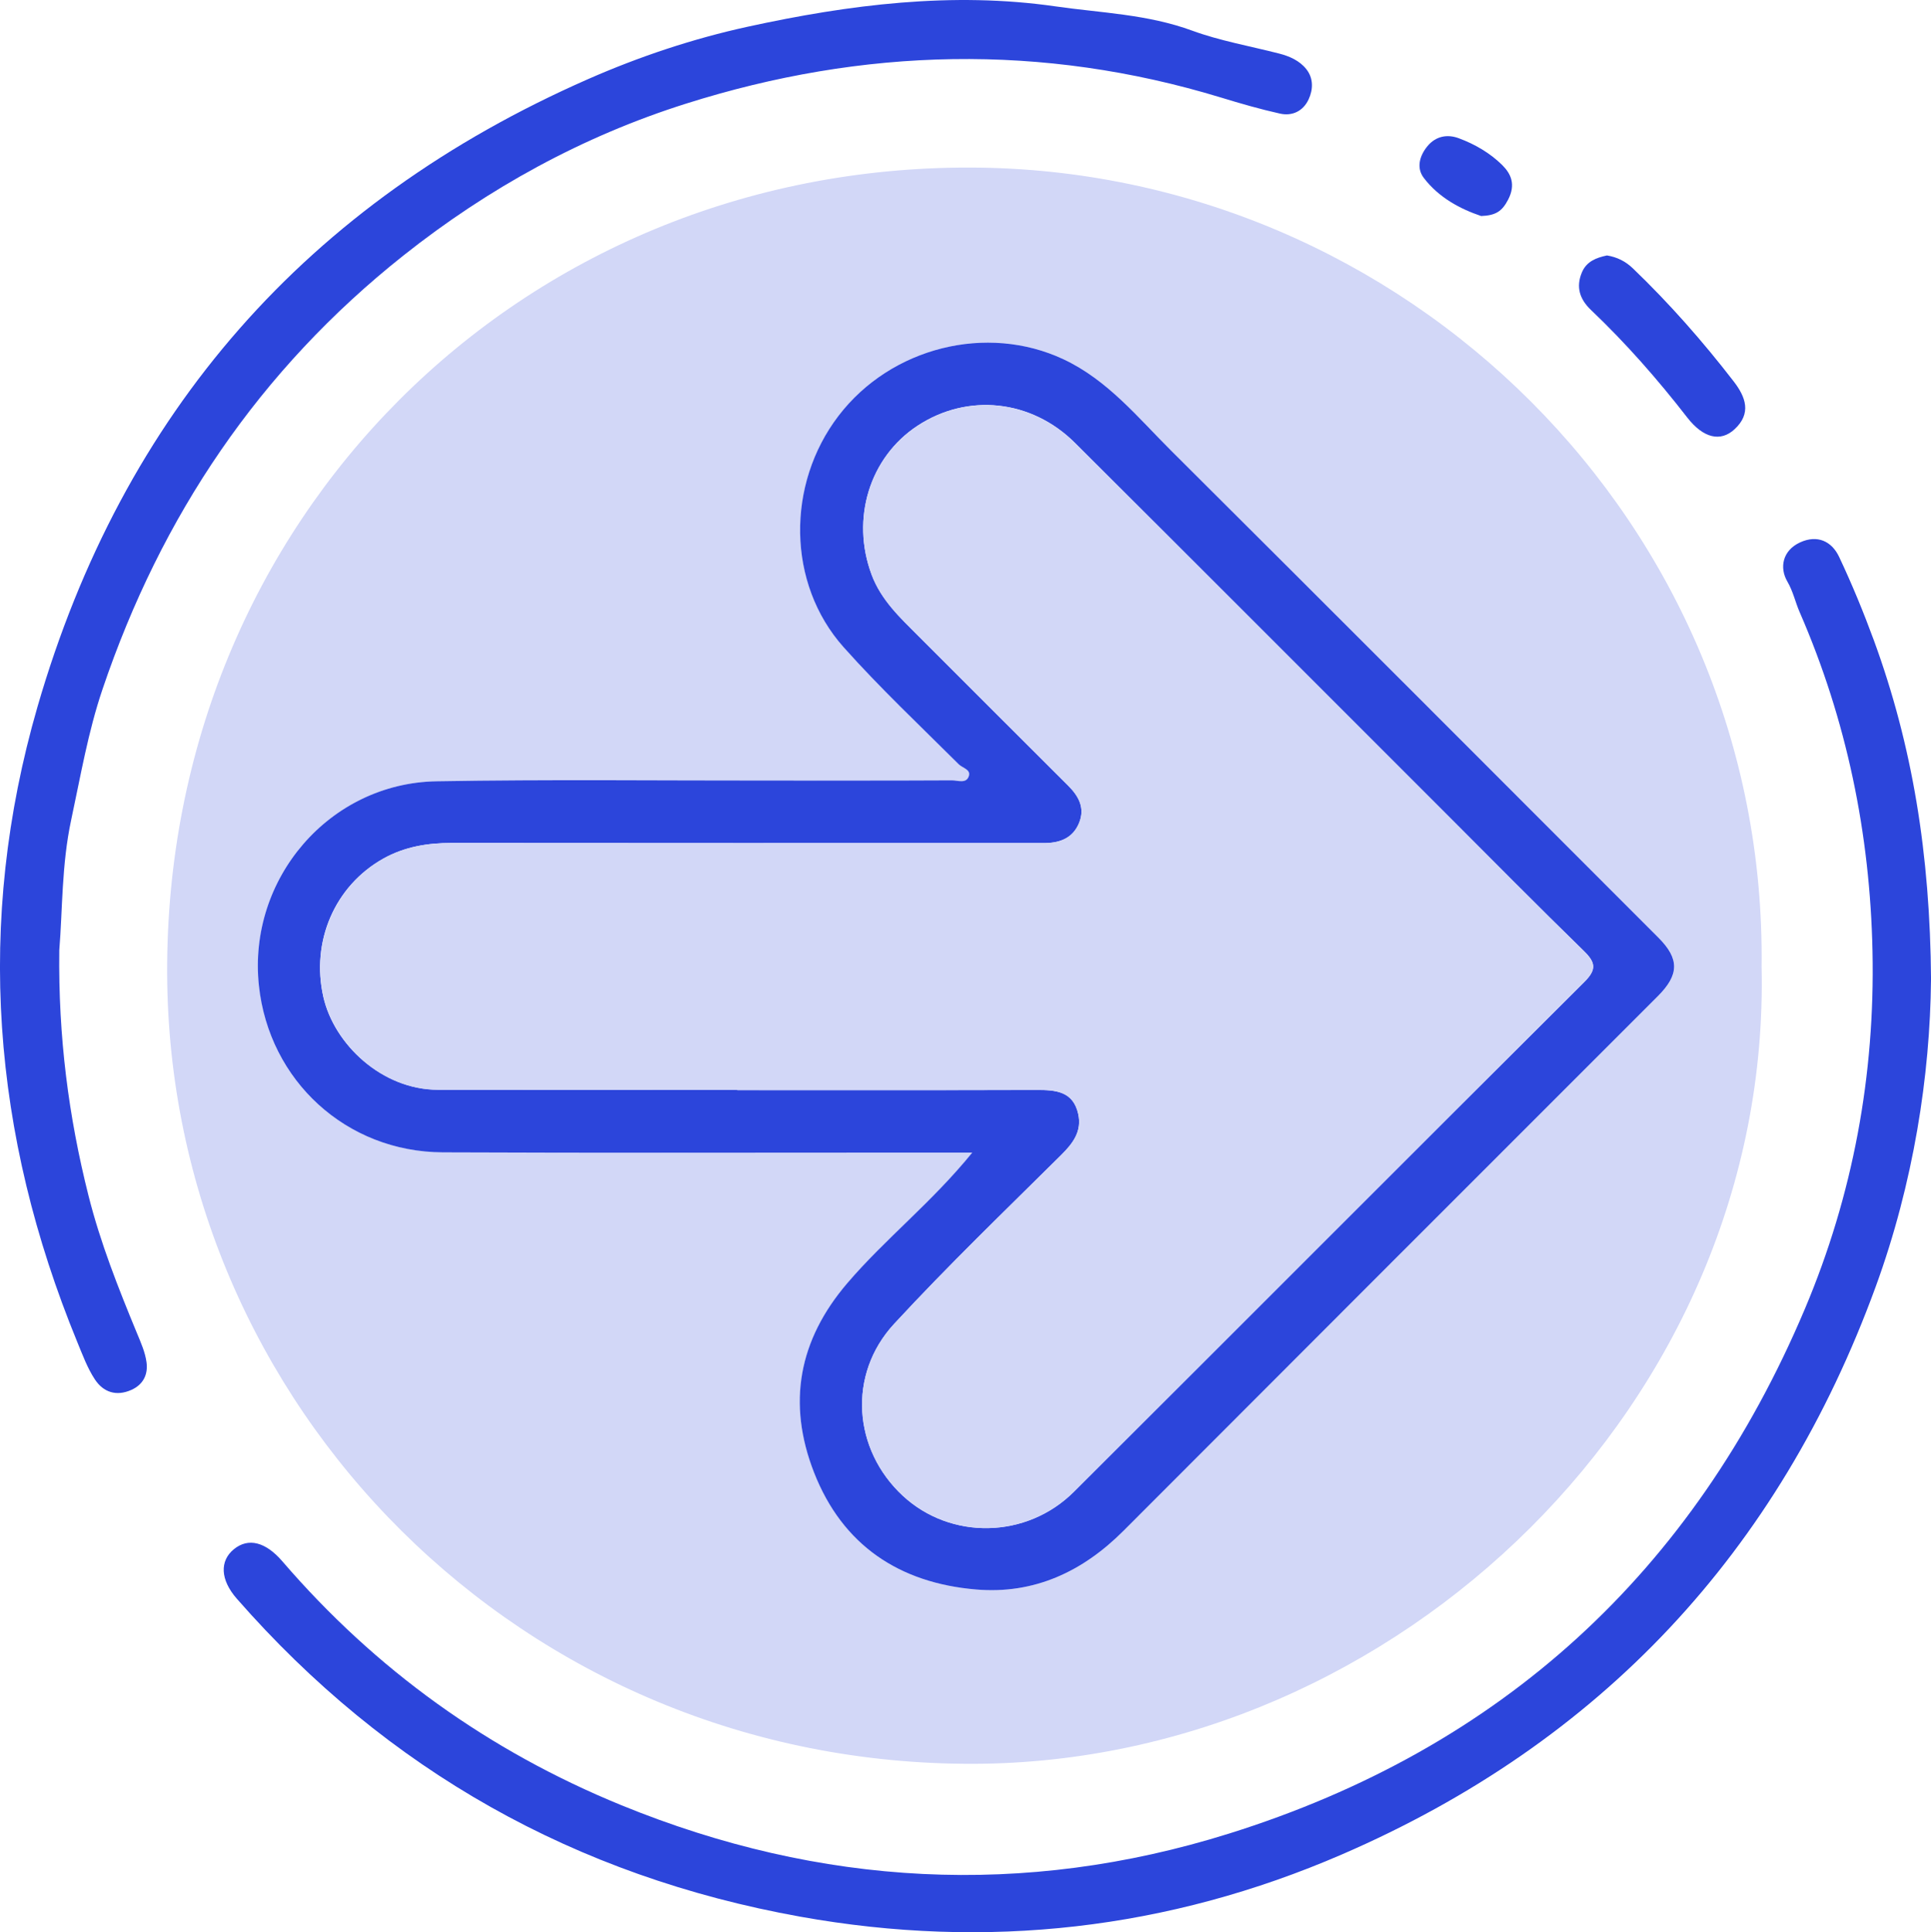 <?xml version="1.0" encoding="UTF-8"?><svg id="Capa_2" xmlns="http://www.w3.org/2000/svg" viewBox="0 0 393.15 393.35"><defs><style>.cls-1{fill:#2c45db;}.cls-2{fill:#d2d7f7;}</style></defs><g id="Capa_1-2"><path class="cls-2" d="M358.66,196.82c1.99,88.49-74.1,161.94-160.33,162.25-92.05.33-164-73.08-164.3-160.98-.31-92.18,71.78-164.26,163.63-163.98,88.29.27,162.12,72.51,161,162.71ZM197.97,234.64c-8.26,10.17-17.69,17.53-25.43,26.57-9.95,11.63-12.28,24.47-6.79,38.53,5.8,14.88,17.4,22.52,32.98,23.84,11.81,1,21.72-3.61,30.06-11.97,36.22-36.31,72.5-72.55,108.76-108.81,4.36-4.36,4.44-7.6.11-11.93-33.05-33.07-66.08-66.17-99.21-99.15-6.78-6.75-12.91-14.35-21.88-18.57-15.62-7.35-35.14-2.47-45.81,11.48-10.7,13.98-10.52,34.17,1,47.1,7.41,8.31,15.54,15.99,23.45,23.85.77.76,2.44,1.06,2.09,2.33-.48,1.73-2.27.95-3.46.95-12.16.07-24.32.03-36.48.04-22.82.02-45.65-.25-68.46.15-21.84.38-38.48,19.86-36.17,41.57,2.06,19.41,17.79,33.88,37.43,33.97,31.98.15,63.96.05,95.95.05,3.62,0,7.24,0,11.88,0Z"/><path class="cls-1" d="M393.15,199.51c-.18,19.34-3.54,41.3-11.26,62.43-19.73,54-55.96,92.77-108.68,115.58-35.33,15.29-72.29,19.49-110.27,12.67-45.74-8.22-84.08-29.73-114.74-64.75-3.35-3.83-3.51-7.67-.58-10.06,2.92-2.38,6.44-1.52,9.87,2.47,19.01,22.09,42.02,38.6,68.98,49.63,40.55,16.58,82.01,18.85,123.7,5.81,55.44-17.33,94.68-53.27,117.31-106.85,9.79-23.19,14.29-47.6,13.76-72.8-.5-23.93-5.25-47.02-14.83-69.02-.89-2.04-1.32-4.2-2.51-6.24-1.64-2.82-.99-6.32,2.61-7.97,3.5-1.6,6.43-.24,7.94,2.97,2.62,5.55,4.97,11.26,7.09,17.03,7.79,21.29,11.44,43.34,11.62,69.11Z"/><path class="cls-1" d="M12.07,193.45c-.22,17.64,1.9,33.9,5.95,49.96,2.43,9.65,6.08,18.83,9.86,27.98.8,1.92,1.68,3.9,1.95,5.93.33,2.41-.6,4.52-3.08,5.63-3.09,1.38-5.72.46-7.43-2.13-1.54-2.33-2.52-5.04-3.6-7.65C-1.61,230.98-5.08,187.78,7.64,143.86,25.01,83.92,62.55,41.24,119.72,16.11c10.45-4.59,21.34-8.23,32.55-10.68,20.68-4.51,41.65-7.16,62.64-4.13,9.22,1.33,18.7,1.58,27.88,4.96,5.47,2.01,11.73,3.13,17.63,4.64,2.11.54,4.16,1.43,5.55,3.18,1.48,1.87,1.4,4.15.46,6.16-1.09,2.35-3.3,3.45-5.81,2.89-4.04-.9-8.03-2.05-11.98-3.26-36.47-11.12-72.9-10.18-109,1.24-21.01,6.64-40.19,17.17-57.51,30.91-29.31,23.26-49.3,52.96-61.26,88.3-2.95,8.71-4.46,17.68-6.38,26.61-1.96,9.15-1.75,18.4-2.42,26.53Z"/><path class="cls-1" d="M327.17,52c2.04.33,3.77,1.18,5.27,2.62,7.45,7.15,14.24,14.87,20.54,23.03,2.47,3.2,3.64,6.51.2,9.71-2.86,2.67-6.38,1.86-9.67-2.38-6.02-7.76-12.47-15.11-19.59-21.88-2.29-2.18-3.1-4.66-1.85-7.64.94-2.25,2.94-3,5.11-3.46Z"/><path class="cls-1" d="M301.54,43.97c-4.17-1.41-8.58-3.7-11.67-7.77-1.55-2.05-.83-4.53.78-6.47,1.68-2.01,4-2.46,6.35-1.59,3.3,1.22,6.4,3.03,8.86,5.47,1.77,1.76,2.8,3.95,1.19,7.04-1.22,2.35-2.5,3.22-5.52,3.33Z"/><path class="cls-1" d="M197.97,234.64c-4.64,0-8.26,0-11.88,0-31.98,0-63.96.09-95.95-.05-19.63-.09-35.37-14.56-37.43-33.97-2.3-21.71,14.34-41.19,36.17-41.57,22.81-.4,45.64-.13,68.46-.15,12.16,0,24.32.02,36.48-.04,1.19,0,2.99.77,3.46-.95.35-1.27-1.32-1.57-2.09-2.33-7.9-7.87-16.04-15.54-23.45-23.85-11.52-12.93-11.7-33.12-1-47.1,10.67-13.94,30.19-18.82,45.81-11.48,8.97,4.22,15.1,11.82,21.88,18.57,33.13,32.99,66.16,66.08,99.21,99.15,4.33,4.33,4.25,7.57-.11,11.93-36.26,36.26-72.54,72.51-108.76,108.81-8.35,8.37-18.25,12.98-30.06,11.97-15.58-1.32-27.17-8.97-32.98-23.84-5.48-14.06-3.16-26.9,6.79-38.53,7.73-9.04,17.17-16.4,25.43-26.57ZM150.11,221.86s0,.03,0,.05c20.32,0,40.63.03,60.95-.03,3.87-.01,7.43.25,8.46,4.87.79,3.54-1.04,5.97-3.47,8.38-11.45,11.36-23.09,22.55-34.02,34.39-9.52,10.31-8.34,25.6,1.79,34.98,9.74,9.02,25.19,8.79,34.83-.83,34.67-34.56,69.22-69.24,103.91-103.77,2.56-2.54,2.31-3.98-.11-6.33-9.42-9.18-18.66-18.54-27.96-27.84-25.2-25.19-50.37-50.41-75.62-75.56-8.89-8.86-21.86-10.19-32.04-3.52-9.81,6.43-13.62,18.96-9.37,30.33,1.95,5.21,5.86,8.81,9.61,12.57,10.11,10.14,20.26,20.24,30.39,30.36,2.14,2.13,3.5,4.53,2.24,7.61-1.23,3.01-3.76,4.04-6.82,4.1-1.17.02-2.33,0-3.5,0-39.13,0-78.27.03-117.4-.02-4.94,0-9.59.76-13.93,3.18-9.9,5.54-14.78,16.89-12.21,28.18,2.18,9.6,11.89,18.86,23.32,18.88,20.32.03,40.63,0,60.95,0Z"/><path class="cls-2" d="M150.11,221.86c-20.32,0-40.63.02-60.95,0-11.43-.02-21.13-9.28-23.32-18.88-2.57-11.29,2.31-22.64,12.21-28.18,4.33-2.42,8.99-3.19,13.93-3.18,39.13.05,78.27.02,117.4.02,1.17,0,2.33.02,3.5,0,3.06-.05,5.59-1.09,6.82-4.1,1.26-3.08-.11-5.48-2.24-7.61-10.13-10.12-20.28-20.22-30.39-30.36-3.75-3.76-7.67-7.36-9.61-12.57-4.25-11.38-.44-23.9,9.37-30.33,10.18-6.67,23.15-5.34,32.04,3.52,25.24,25.15,50.41,50.37,75.62,75.56,9.3,9.3,18.54,18.66,27.96,27.84,2.42,2.35,2.66,3.79.11,6.33-34.69,34.53-69.25,69.21-103.91,103.77-9.64,9.61-25.09,9.85-34.83.83-10.12-9.38-11.31-24.66-1.79-34.98,10.93-11.84,22.57-23.03,34.02-34.39,2.43-2.41,4.26-4.84,3.47-8.38-1.03-4.62-4.6-4.88-8.46-4.87-20.32.06-40.63.03-60.95.03,0-.02,0-.03,0-.05Z"/></g></svg>